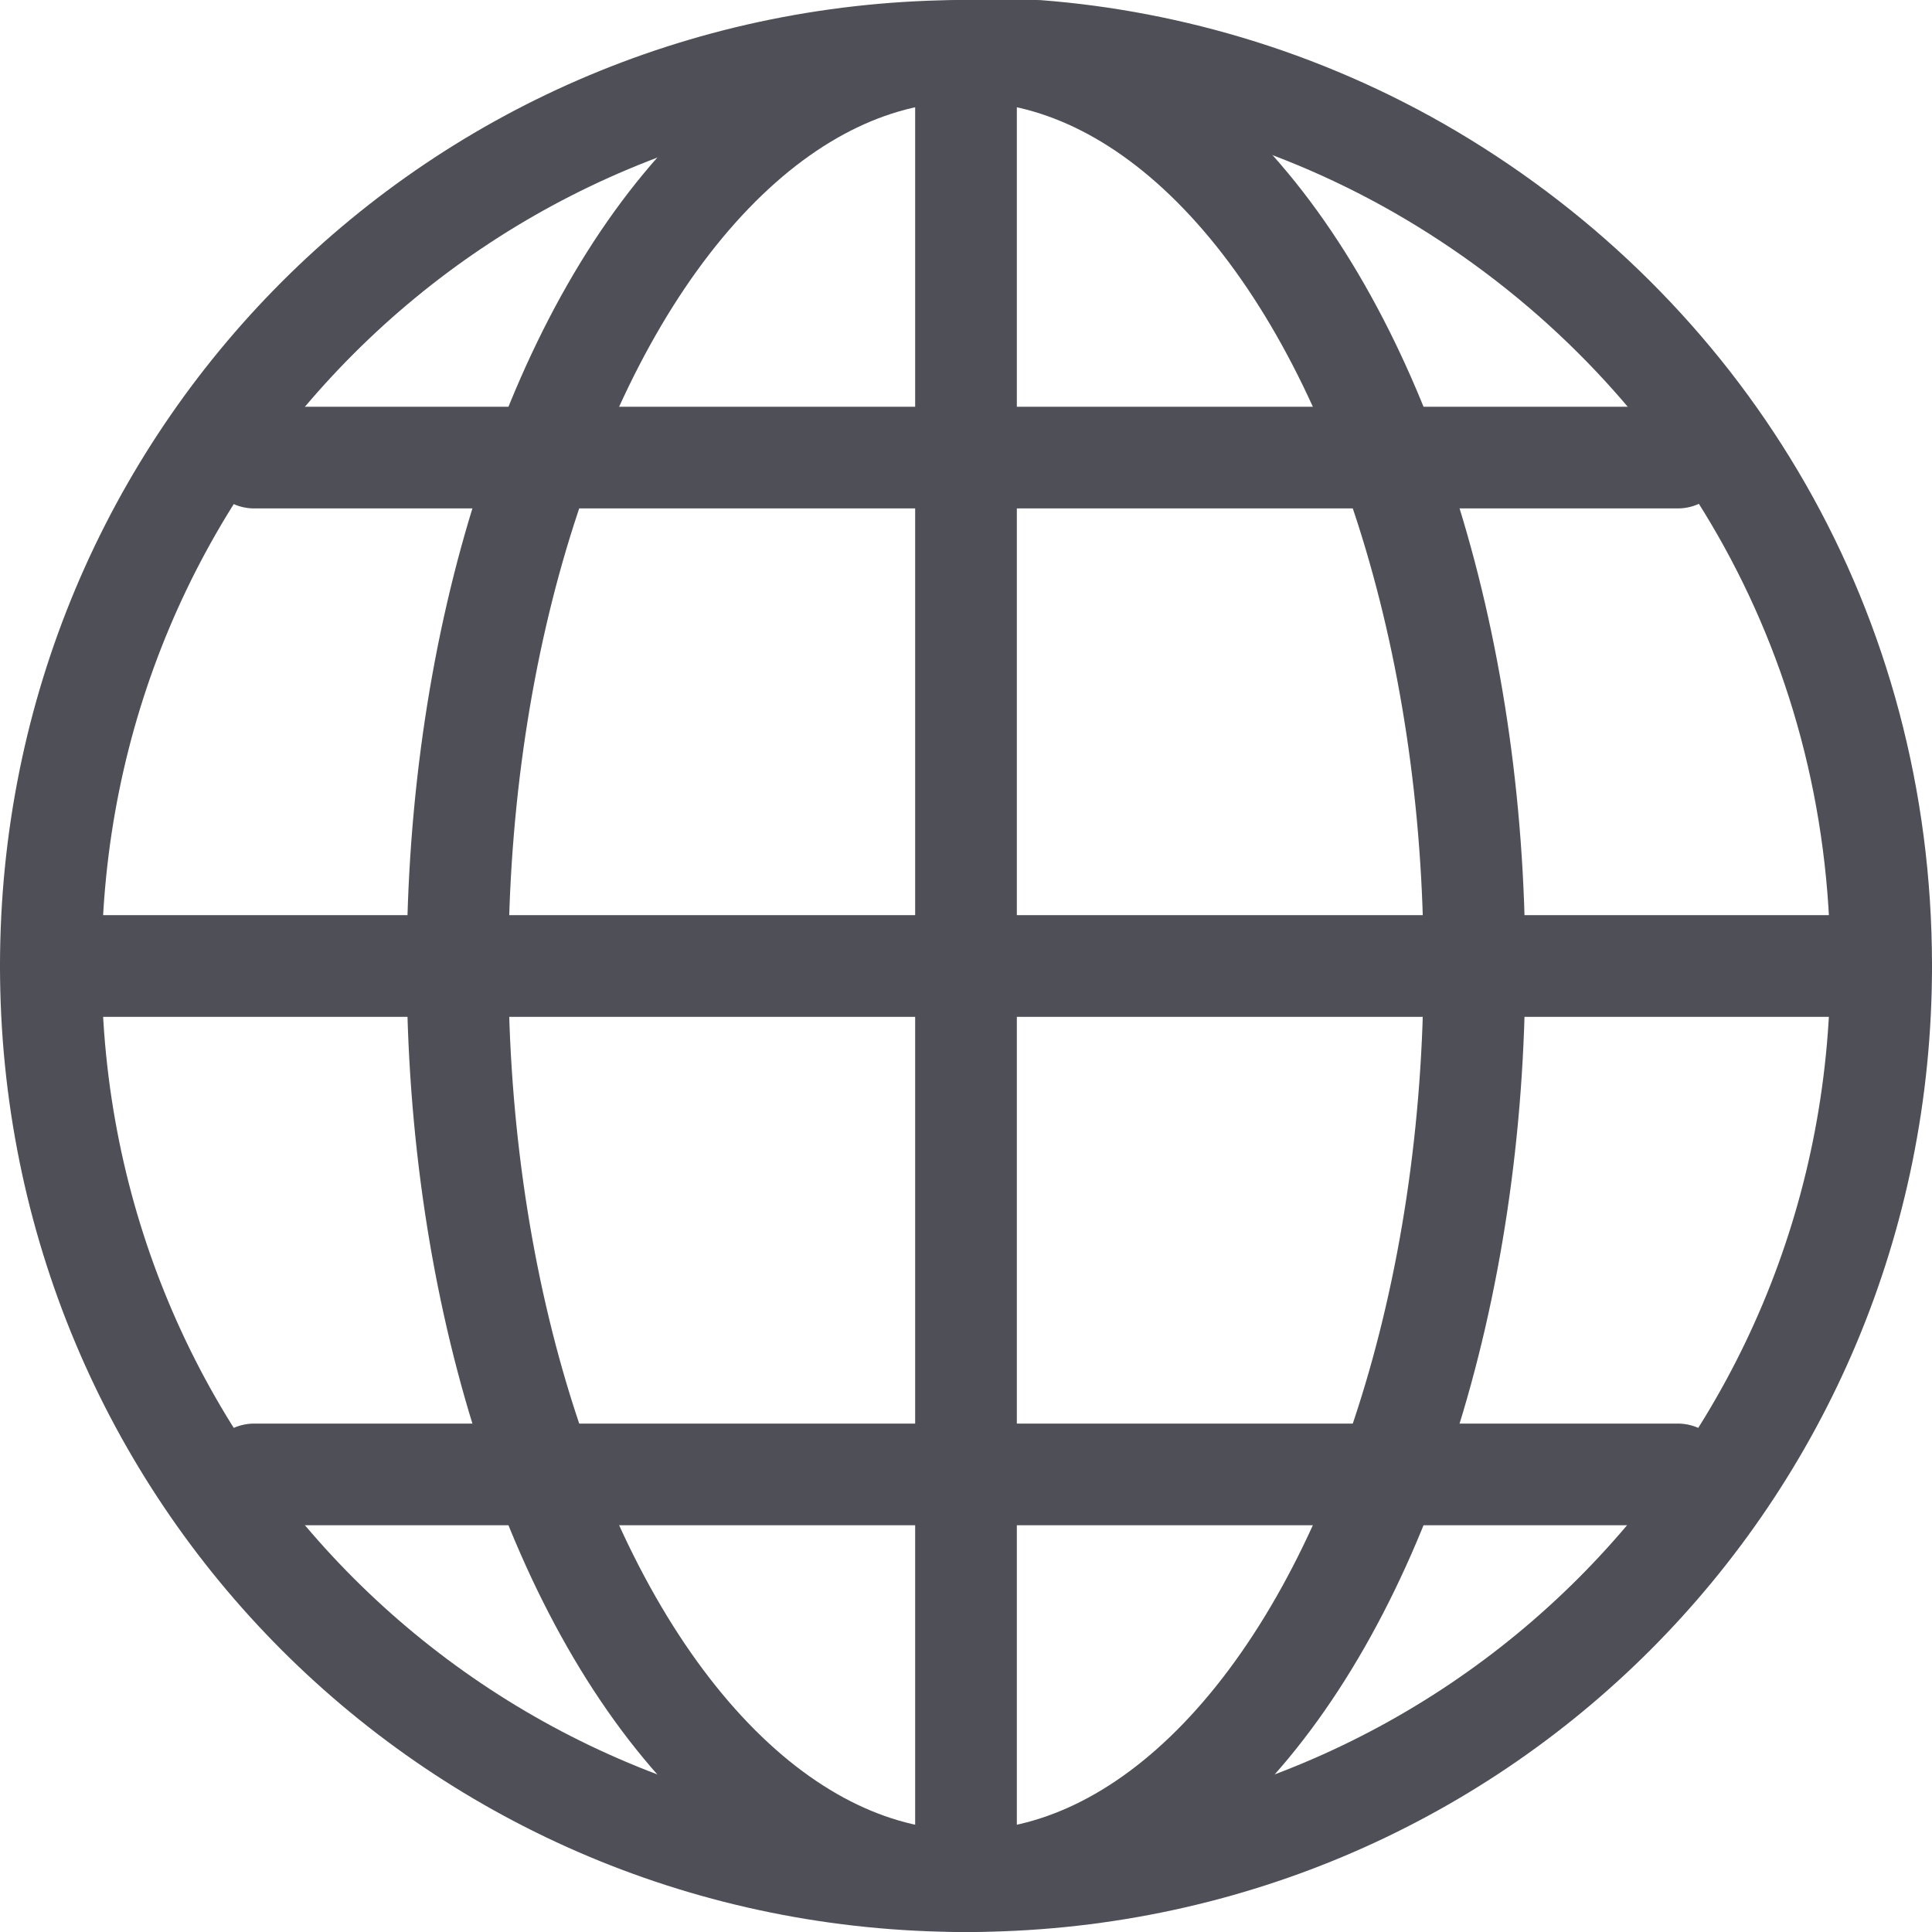 <?xml version="1.0" encoding="utf-8"?>
<!-- Generator: Adobe Illustrator 27.8.1, SVG Export Plug-In . SVG Version: 6.00 Build 0)  -->
<svg version="1.1" id="Layer_1" xmlns="http://www.w3.org/2000/svg" xmlns:xlink="http://www.w3.org/1999/xlink" x="0px" y="0px"
	 viewBox="0 0 19 19" style="enable-background:new 0 0 19 19;" xml:space="preserve">
<style type="text/css">
	.st0{fill:none;stroke:#4f4f58;stroke-linecap:round;stroke-linejoin:round;stroke-miterlimit:10;}
</style>
<g id="XMLID_00000106860369563249036800000012790158231773587586_">
	<g id="XMLID_00000002375973594065536400000004145844544503818631_">
		<path id="XMLID_00000170968355741321201760000014809724486704170895_" class="st0" d="M10.2,0.5c-0.2,0-0.4,0-0.7,0c-5,0-9,4-9,9
			c0,5,4,9,9,9c5,0,9-4,9-9c0-3.3-1.7-6.1-4.3-7.7C12.9,1,11.5,0.6,10.2,0.5z"/>
		<line id="XMLID_00000110468324968270970590000000102582946787675043_" class="st0" x1="9.5" y1="0.5" x2="9.5" y2="18.5"/>
		<line id="XMLID_00000121975879828069476010000014479038416833947310_" class="st0" x1="2.5" y1="4.5" x2="16.5" y2="4.5"/>
		<line id="XMLID_00000162318487354421652060000000276535535599284109_" class="st0" x1="0.5" y1="9.5" x2="18.5" y2="9.5"/>
		<line id="XMLID_00000168805207918990678930000002064041353714059927_" class="st0" x1="16.5" y1="14.5" x2="2.5" y2="14.5"/>
		<ellipse id="XMLID_00000122682390732359550720000004399541699369340299_" class="st0" cx="9.5" cy="9.5" rx="5" ry="9"/>
	</g>
</g>
</svg>
